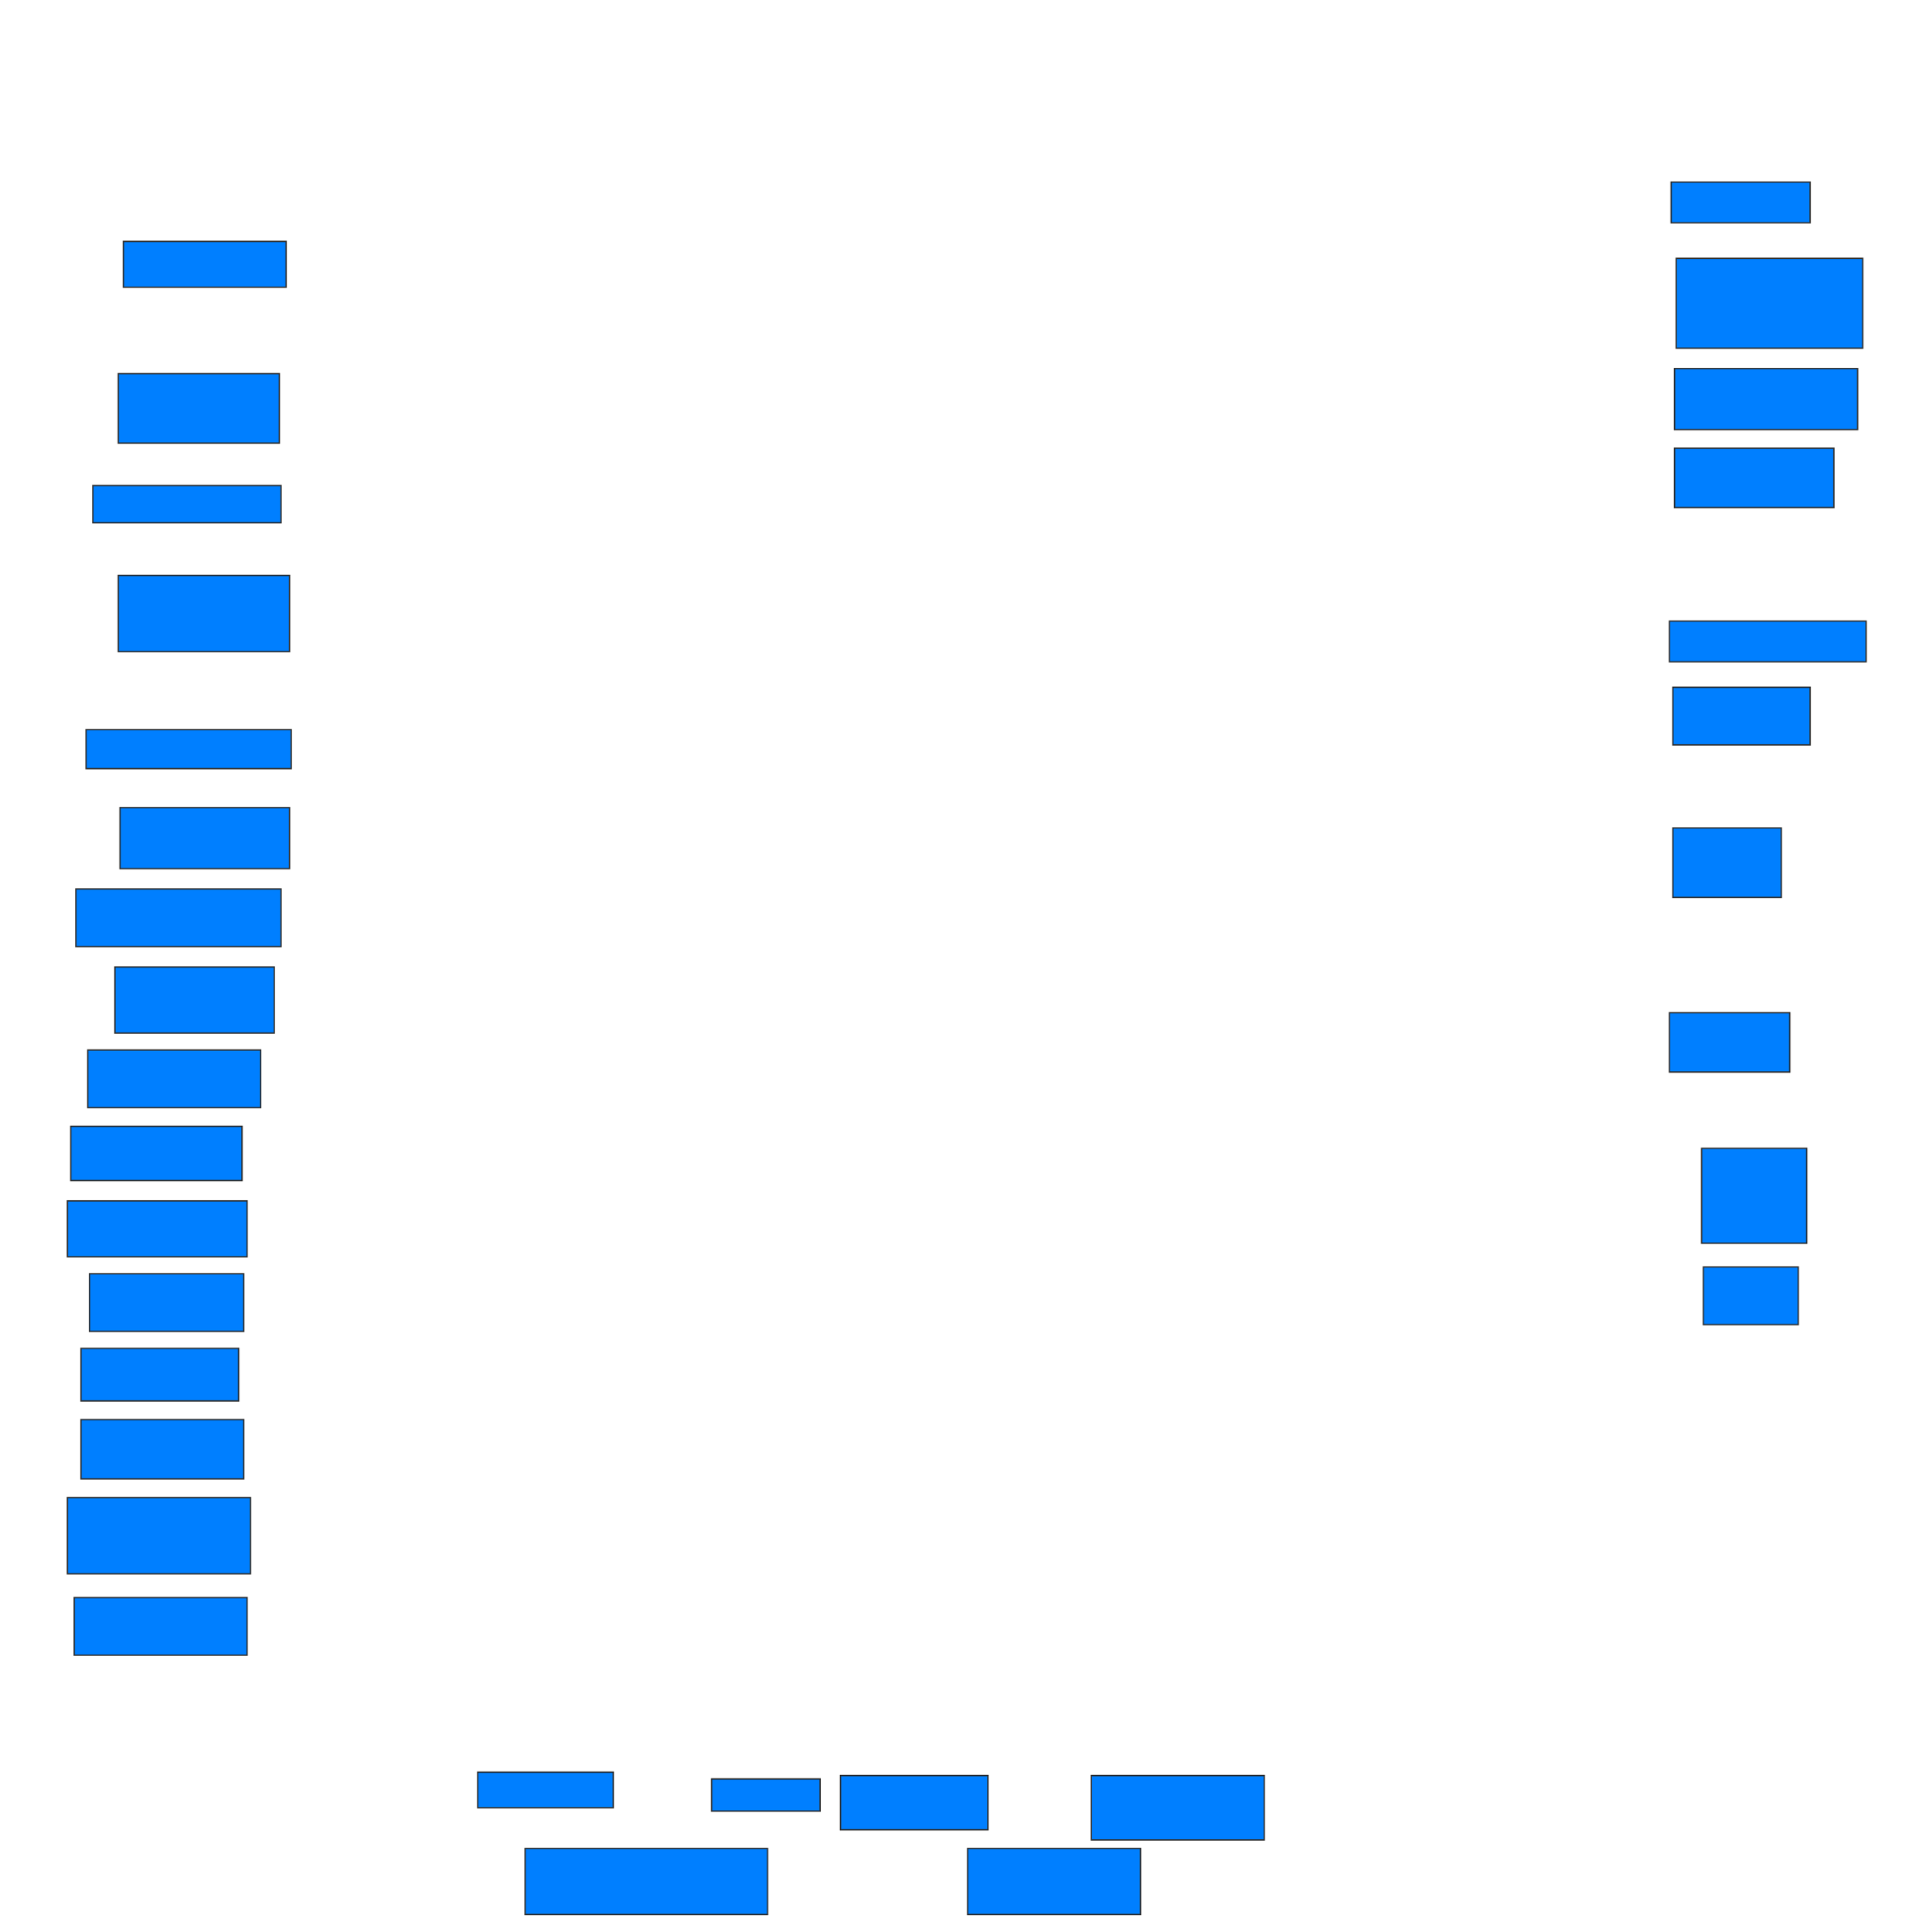 <svg xmlns="http://www.w3.org/2000/svg" width="1449" height="1461">
 <!-- Created with Image Occlusion Enhanced -->
 <g>
  <title>Labels</title>
 </g>
 <g>
  <title>Masks</title>
  <rect id="c001d23f09f74407b7dc357e5dc59275-ao-1" height="30.769" width="105.128" y="137.718" x="1263.821" stroke="#2D2D2D" fill="#007fff"/>
  <rect id="c001d23f09f74407b7dc357e5dc59275-ao-2" height="67.949" width="141.026" y="195.41" x="1267.667" stroke="#2D2D2D" fill="#007fff"/>
  <rect id="c001d23f09f74407b7dc357e5dc59275-ao-3" height="46.154" width="138.462" y="278.744" x="1266.385" stroke="#2D2D2D" fill="#007fff"/>
  <rect id="c001d23f09f74407b7dc357e5dc59275-ao-4" height="44.872" width="120.513" y="339" x="1266.385" stroke="#2D2D2D" fill="#007fff"/>
  
  <rect id="c001d23f09f74407b7dc357e5dc59275-ao-6" height="30.769" width="148.718" y="469.769" x="1262.539" stroke="#2D2D2D" fill="#007fff"/>
  <rect id="c001d23f09f74407b7dc357e5dc59275-ao-7" height="43.59" width="103.846" y="519.769" x="1265.103" stroke="#2D2D2D" fill="#007fff"/>
  <rect id="c001d23f09f74407b7dc357e5dc59275-ao-8" height="52.564" width="82.051" y="626.18" x="1265.103" stroke="#2D2D2D" fill="#007fff"/>
  <rect id="c001d23f09f74407b7dc357e5dc59275-ao-9" height="44.872" width="91.026" y="765.923" x="1262.539" stroke="#2D2D2D" fill="#007fff"/>
  <rect id="c001d23f09f74407b7dc357e5dc59275-ao-10" height="71.795" width="79.487" y="868.487" x="1286.898" stroke="#2D2D2D" fill="#007fff"/>
  <rect id="c001d23f09f74407b7dc357e5dc59275-ao-11" height="43.59" width="71.795" y="958.231" x="1288.18" stroke="#2D2D2D" fill="#007fff"/>
  <rect id="c001d23f09f74407b7dc357e5dc59275-ao-12" height="48.718" width="130.769" y="1342.846" x="825.359" stroke="#2D2D2D" fill="#007fff"/>
  <rect id="c001d23f09f74407b7dc357e5dc59275-ao-13" height="50" width="130.769" y="1397.974" x="731.769" stroke="#2D2D2D" fill="#007fff"/>
  <rect id="c001d23f09f74407b7dc357e5dc59275-ao-14" height="41.026" width="111.538" y="1342.846" x="635.615" stroke="#2D2D2D" fill="#007fff"/>
  <rect id="c001d23f09f74407b7dc357e5dc59275-ao-15" height="24.359" width="82.051" y="1345.41" x="538.18" stroke="#2D2D2D" fill="#007fff"/>
  <rect id="c001d23f09f74407b7dc357e5dc59275-ao-16" height="50" width="183.333" y="1397.974" x="397.154" stroke="#2D2D2D" fill="#007fff"/>
  <rect id="c001d23f09f74407b7dc357e5dc59275-ao-17" height="26.923" width="102.564" y="1340.282" x="361.256" stroke="#2D2D2D" fill="#007fff"/>
  <rect id="c001d23f09f74407b7dc357e5dc59275-ao-18" height="43.59" width="130.769" y="1208.231" x="56.128" stroke="#2D2D2D" fill="#007fff"/>
  <rect id="c001d23f09f74407b7dc357e5dc59275-ao-19" height="57.692" width="138.462" y="1132.59" x="51" stroke="#2D2D2D" fill="#007fff"/>
  <rect id="c001d23f09f74407b7dc357e5dc59275-ao-20" height="44.872" width="123.077" y="1073.615" x="61.256" stroke="#2D2D2D" fill="#007fff"/>
  <rect id="c001d23f09f74407b7dc357e5dc59275-ao-21" height="39.744" width="119.231" y="1019.769" x="61.256" stroke="#2D2D2D" fill="#007fff"/>
  <rect id="c001d23f09f74407b7dc357e5dc59275-ao-22" height="43.59" width="116.667" y="963.359" x="67.667" stroke="#2D2D2D" fill="#007fff"/>
  <rect id="c001d23f09f74407b7dc357e5dc59275-ao-23" height="42.308" width="135.897" y="908.231" x="51" stroke="#2D2D2D" fill="#007fff"/>
  <rect id="c001d23f09f74407b7dc357e5dc59275-ao-24" height="41.026" width="129.487" y="851.821" x="53.564" stroke="#2D2D2D" fill="#007fff"/>
  <rect id="c001d23f09f74407b7dc357e5dc59275-ao-25" height="43.59" width="130.769" y="794.128" x="66.385" stroke="#2D2D2D" fill="#007fff"/>
  <rect id="c001d23f09f74407b7dc357e5dc59275-ao-26" height="50" width="120.513" y="731.308" x="86.897" stroke="#2D2D2D" fill="#007fff"/>
  <rect id="c001d23f09f74407b7dc357e5dc59275-ao-27" height="43.59" width="155.128" y="672.333" x="57.41" stroke="#2D2D2D" fill="#007fff"/>
  <rect id="c001d23f09f74407b7dc357e5dc59275-ao-28" height="46.154" width="128.205" y="610.795" x="90.744" stroke="#2D2D2D" fill="#007fff"/>
  <rect id="c001d23f09f74407b7dc357e5dc59275-ao-29" height="29.487" width="155.128" y="551.821" x="65.103" stroke="#2D2D2D" fill="#007fff"/>
  <rect id="c001d23f09f74407b7dc357e5dc59275-ao-30" height="57.692" width="129.487" y="435.154" x="89.462" stroke="#2D2D2D" fill="#007fff"/>
  <rect id="c001d23f09f74407b7dc357e5dc59275-ao-31" height="28.205" width="142.308" y="367.205" x="70.231" stroke="#2D2D2D" fill="#007fff"/>
  <rect id="c001d23f09f74407b7dc357e5dc59275-ao-32" height="52.564" width="121.795" y="282.59" x="89.462" stroke="#2D2D2D" fill="#007fff"/>
  <rect id="c001d23f09f74407b7dc357e5dc59275-ao-33" height="34.615" width="123.077" y="182.59" x="93.308" stroke="#2D2D2D" fill="#007fff"/>
 </g>
</svg>